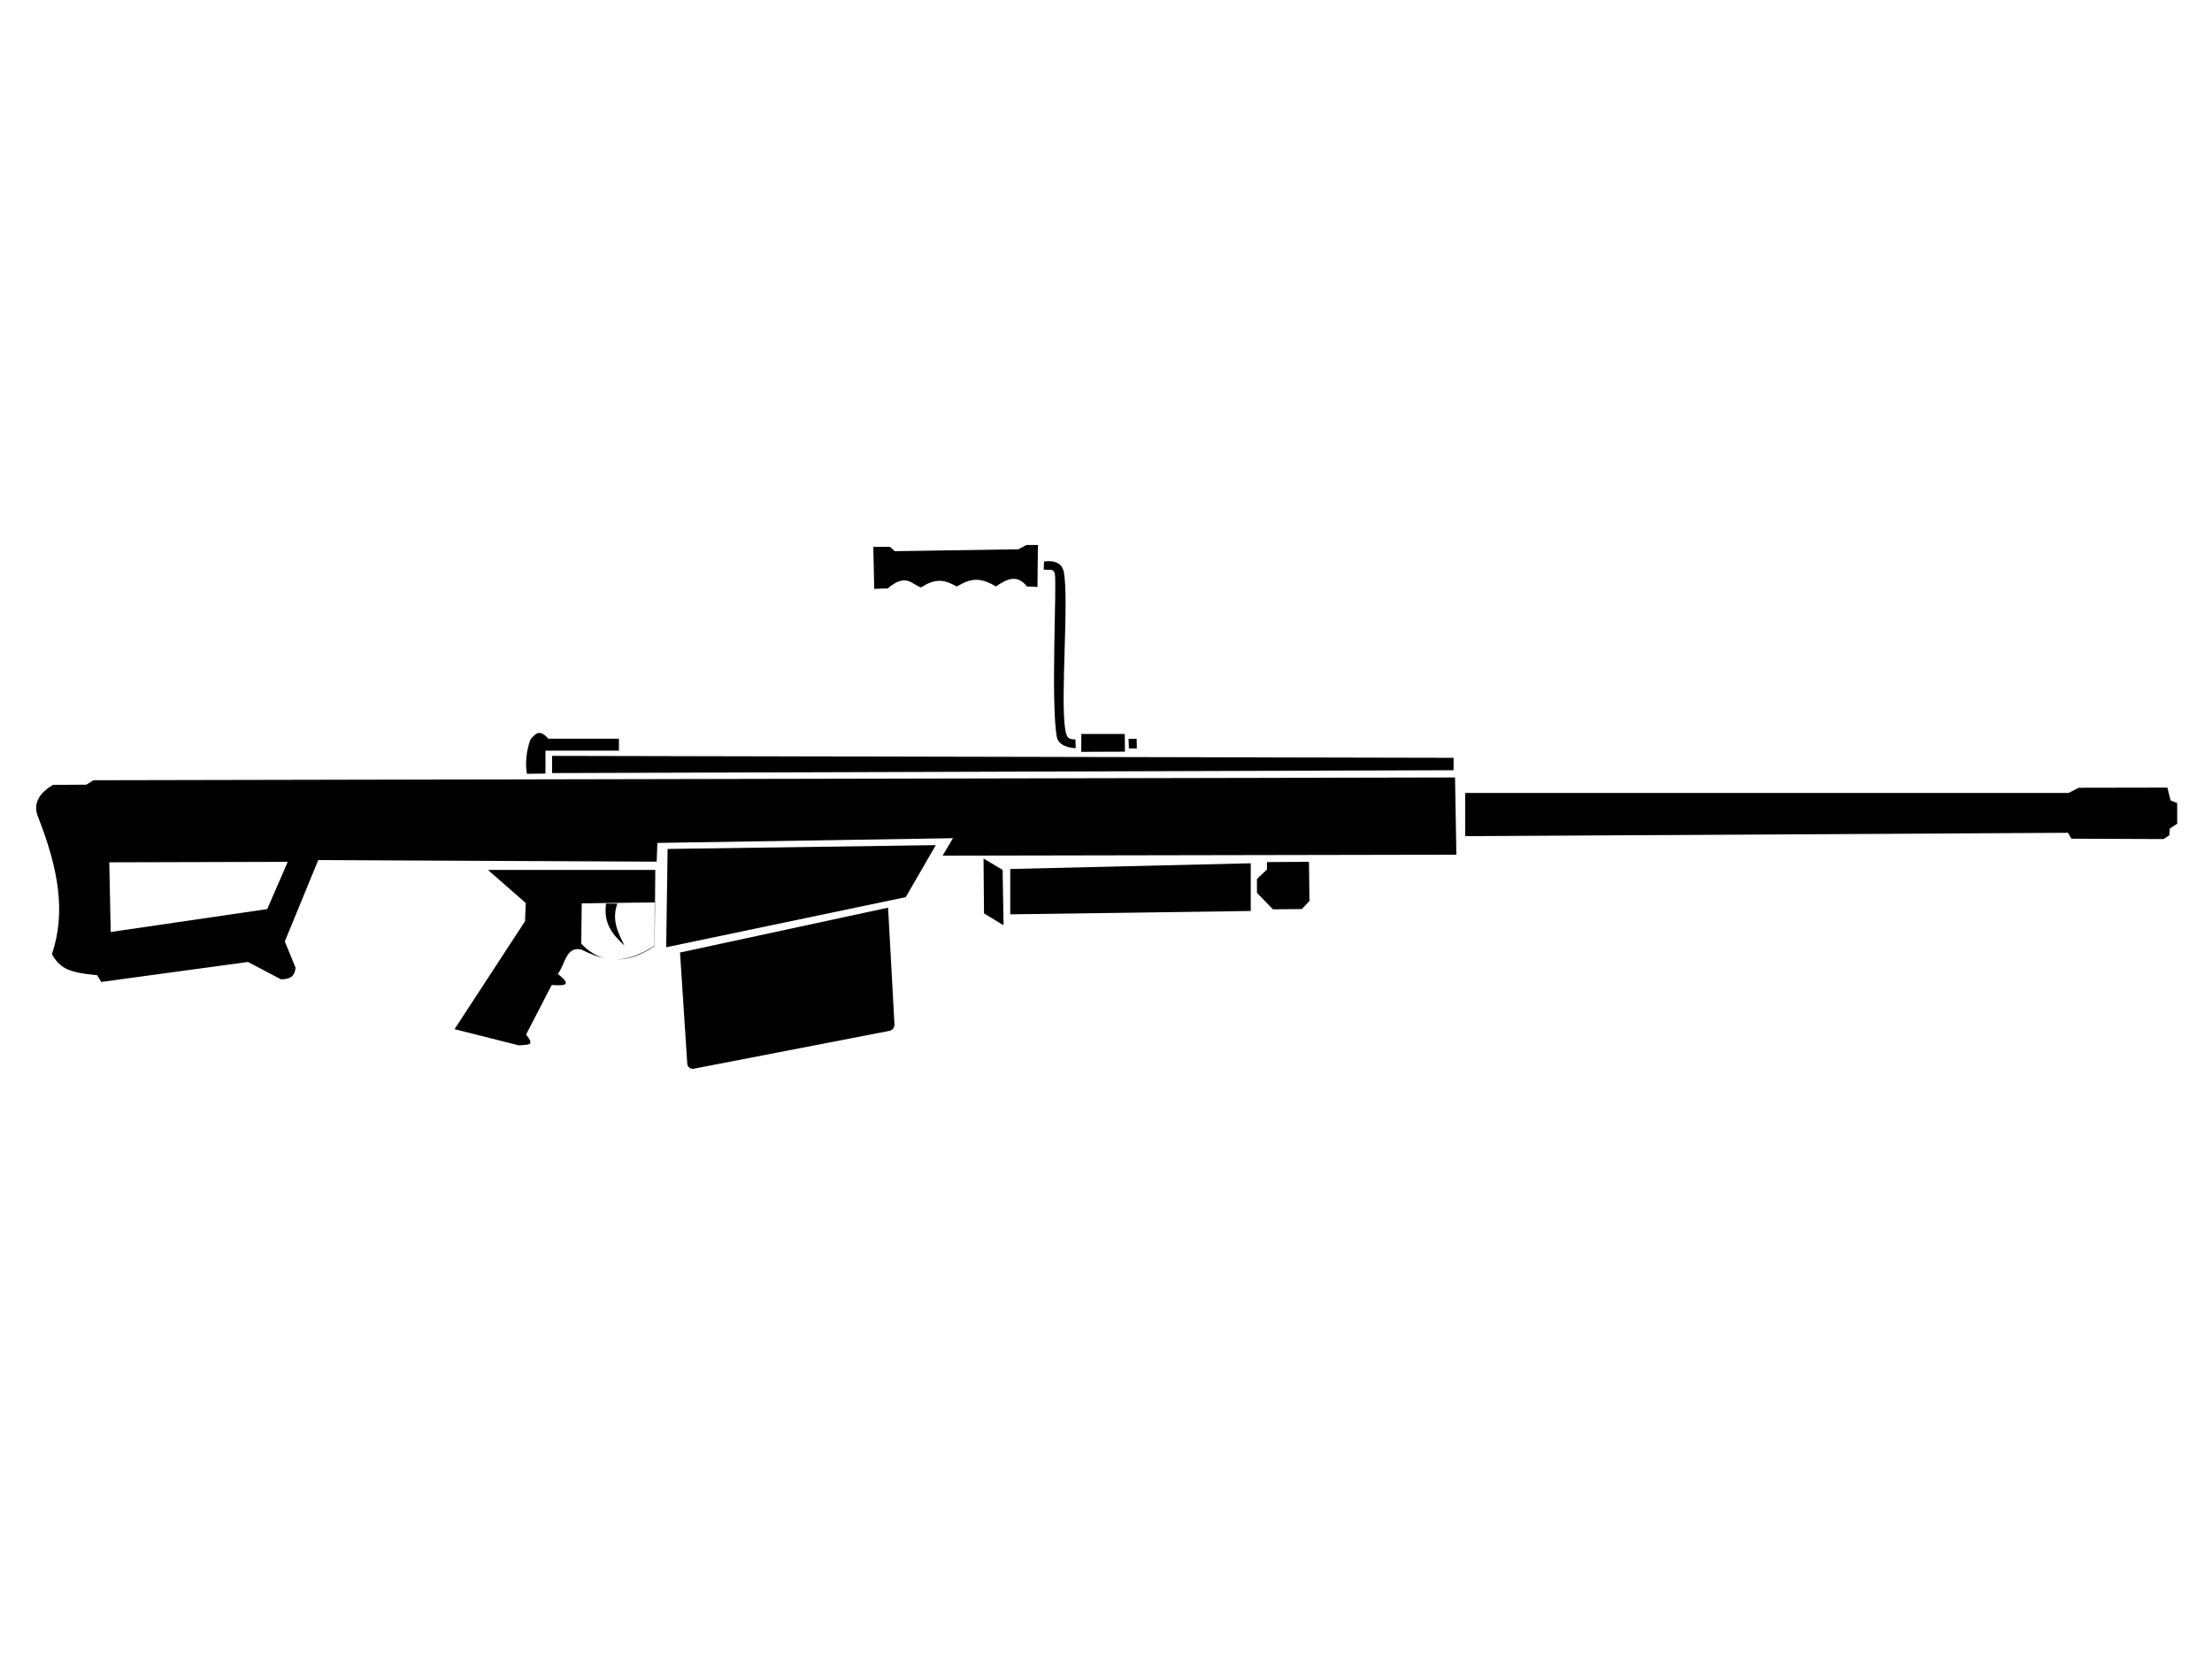 <?xml version="1.0" encoding="UTF-8" standalone="no"?>
<!-- Created with Inkscape (http://www.inkscape.org/) -->

<svg
   width="800"
   height="600"
   viewBox="0 0 211.667 158.75"
   version="1.1"
   id="svg1"
   xml:space="preserve"
   inkscape:version="1.3.2 (091e20e, 2023-11-25, custom)"
   sodipodi:docname="weapon_barret.svg"
   xmlns:inkscape="http://www.inkscape.org/namespaces/inkscape"
   xmlns:sodipodi="http://sodipodi.sourceforge.net/DTD/sodipodi-0.dtd"
   xmlns="http://www.w3.org/2000/svg"
   xmlns:svg="http://www.w3.org/2000/svg"><sodipodi:namedview
     id="namedview1"
     pagecolor="#ffffff"
     bordercolor="#999999"
     borderopacity="1"
     inkscape:showpageshadow="2"
     inkscape:pageopacity="0"
     inkscape:pagecheckerboard="0"
     inkscape:deskcolor="#d1d1d1"
     inkscape:document-units="px"
     inkscape:zoom="1.0242632"
     inkscape:cx="367.5813"
     inkscape:cy="239.68449"
     inkscape:window-width="1920"
     inkscape:window-height="1009"
     inkscape:window-x="1912"
     inkscape:window-y="-8"
     inkscape:window-maximized="1"
     inkscape:current-layer="layer1" /><defs
     id="defs1"><inkscape:path-effect
       effect="fillet_chamfer"
       id="path-effect7"
       is_visible="true"
       lpeversion="1"
       nodesatellites_param="F,0,0,1,0,0,0,1 @ F,0,0,1,0,0,0,1 @ F,0,0,1,0,0.539,0,1 @ F,0,0,1,0,0.599,0,1"
       radius="0"
       unit="px"
       method="auto"
       mode="F"
       chamfer_steps="1"
       flexible="false"
       use_knot_distance="true"
       apply_no_radius="true"
       apply_with_radius="true"
       only_selected="false"
       hide_knots="false" /></defs><g
     inkscape:label="Livello 1"
     inkscape:groupmode="layer"
     id="layer1"><path
       id="path1"
       style="fill:#000000;stroke:none;stroke-width:0.265"
       d="M 139.232 74.395 L 8.944 74.661 L 8.265 75.085 L 5.068 75.105 C 3.894 75.797 3.038 76.819 3.681 78.27 C 5.587 83.154 6.324 87.32 4.967 91.3 C 5.742 92.711 6.746 92.969 8.169 93.188 L 9.299 93.317 L 9.687 93.962 L 23.73 92.05 L 26.865 93.704 C 28.052 93.722 28.196 93.179 28.286 92.606 L 27.252 90.088 L 30.454 82.299 L 62.84 82.452 L 62.9 80.659 L 91.186 80.207 L 90.198 81.878 L 139.362 81.787 L 139.232 74.395 z M 27.535 82.469 L 25.572 86.991 L 10.594 89.182 L 10.457 82.515 L 27.535 82.469 z " /><path
       id="path3"
       style="fill:#000000;stroke:none;stroke-width:0.265"
       d="M 46.691 83.242 L 50.307 86.407 L 50.242 88.15 L 43.494 98.483 L 49.661 100.033 C 50.525 99.936 51.239 100.104 50.339 99 L 52.793 94.253 C 54.274 94.358 54.645 94.2 53.375 93.188 C 54.042 92.405 54.127 90.501 55.635 90.863 C 56.461 91.281 57.215 91.568 57.942 91.712 C 57.118 91.522 56.341 91.066 55.619 90.301 L 55.665 86.442 L 62.651 86.351 L 62.628 90.507 C 61.332 91.328 60.098 91.796 58.944 91.816 C 60.126 91.827 61.29 91.426 62.642 90.54 L 62.706 83.242 L 46.691 83.242 z " /><path
       style="fill:#000000;stroke:none;stroke-width:0.265"
       d="m 57.994,86.465 c -0.285,2.065 0.773,3.065 1.758,4.018 -0.575,-1.198 -1.252,-2.363 -0.685,-4.018 z"
       id="path5"
       sodipodi:nodetypes="cccc" /><path
       style="fill:#000000;stroke:none;stroke-width:0.265"
       d="m 63.747,90.643 0.137,-9.407 25.663,-0.365 -2.877,4.977 z"
       id="path6"
       sodipodi:nodetypes="ccccc" /><path
       style="fill:#000000;stroke:none;stroke-width:0.265"
       d="m 65.071,91.146 19.91,-4.292 0.61,11.152 a 0.618,0.618 127.958 0 1 -0.5,0.641 L 66.39,102.265 a 0.527,0.527 37.662 0 1 -0.626,-0.484 z"
       id="path7"
       inkscape:path-effect="#path-effect7"
       inkscape:original-d="m 65.071495,91.145758 19.909593,-4.292436 0.6393,11.690035 -19.818265,3.835793 z" /><path
       style="fill:#000000;stroke:none;stroke-width:0.265"
       d="m 140.201,75.88 h 57.734 l 0.985,-0.5 8.476,-0.016 0.306,1.231 0.627,0.251 0.011,1.967 -0.706,0.478 -0.061,0.642 -0.543,0.357 -8.82,-0.035 -0.323,-0.565 -57.685,0.323 z"
       id="path8"
       sodipodi:nodetypes="cccccccccccccc" /><path
       style="fill:#000000;stroke:none;stroke-width:0.265"
       d="m 52.833,73.976 c 28.753,-0.091 57.506,-0.183 86.26,-0.274 l 0,-1.187 -86.268,-0.186 z"
       id="path9" /><path
       style="fill:#000000;stroke:none;stroke-width:0.265"
       d="m 52.194,74.022 v -2.192 h 7.032 v -1.142 h -6.758 c -0.867,-1 -1.262,-0.428 -1.712,0.069 -0.379,1.096 -0.512,2.192 -0.342,3.288 z"
       id="path10"
       sodipodi:nodetypes="cccccccc" /><path
       style="fill:#000000;stroke:none;stroke-width:0.265"
       d="m 83.657,56.35 -0.091,-4.018 h 1.598 l 0.457,0.411 11.827,-0.183 0.776,-0.411 h 1.096 l -0.046,4.018 -1.005,-0.046 c -0.915,-1.19 -1.933,-0.735 -2.968,0 -1.809,-1.122 -2.765,-0.538 -3.744,0 -0.911,-0.47 -1.803,-0.98 -3.425,0.091 -0.903,-0.294 -1.397,-1.407 -3.196,0.091 z"
       id="path11"
       sodipodi:nodetypes="cccccccccccccc" /><path
       style="fill:#000000;stroke:none;stroke-width:0.265"
       d="m 99.904,53.73 -0.032,0.775 c 0.659,0.068 0.908,-0.105 1.057,0.362 0.231,0.728 -0.403,12.363 0.202,15.663 0.148,0.81 1.229,1.064 1.809,1.057 l -0.032,-0.84 c -0.661,0.023 -0.845,-0.151 -0.973,-0.926 -0.488,-2.945 0.378,-12.454 -0.143,-15.101 -0.188,-0.954 -1.081,-1.11 -1.886,-0.99 z"
       id="path12"
       sodipodi:nodetypes="ccssccsscc" /><path
       style="fill:#000000;stroke:none;stroke-width:0.265"
       d="m 103.462,71.945 0.013,-1.714 h 4.155 l 0.016,1.697 z"
       id="path13"
       sodipodi:nodetypes="ccccc" /><path
       style="fill:#000000;stroke:none;stroke-width:0.265"
       d="m 107.992,70.698 0.032,0.92 0.759,4e-6 -0.016,-0.92 z"
       id="path14"
       sodipodi:nodetypes="ccccc" /><path
       style="fill:#000000;stroke:none;stroke-width:0.265"
       d="m 121.238,82.492 4.018,-0.023 0.046,3.744 -0.731,0.776 -2.763,0.023 -1.53,-1.575 -4e-5,-1.324 0.959,-0.913 z"
       id="path15"
       sodipodi:nodetypes="ccccccccc" /><path
       style="fill:#000000;stroke:none;stroke-width:0.265"
       d="m 96.671,87.493 v -4.338 l 23.015,-0.548 v 4.566 z"
       id="path16" /><path
       style="fill:#000000;stroke:none;stroke-width:0.265"
       d="m 96.032,88.543 -0.091,-5.297 -1.827,-1.096 0.046,5.251 z"
       id="path17" /></g></svg>
